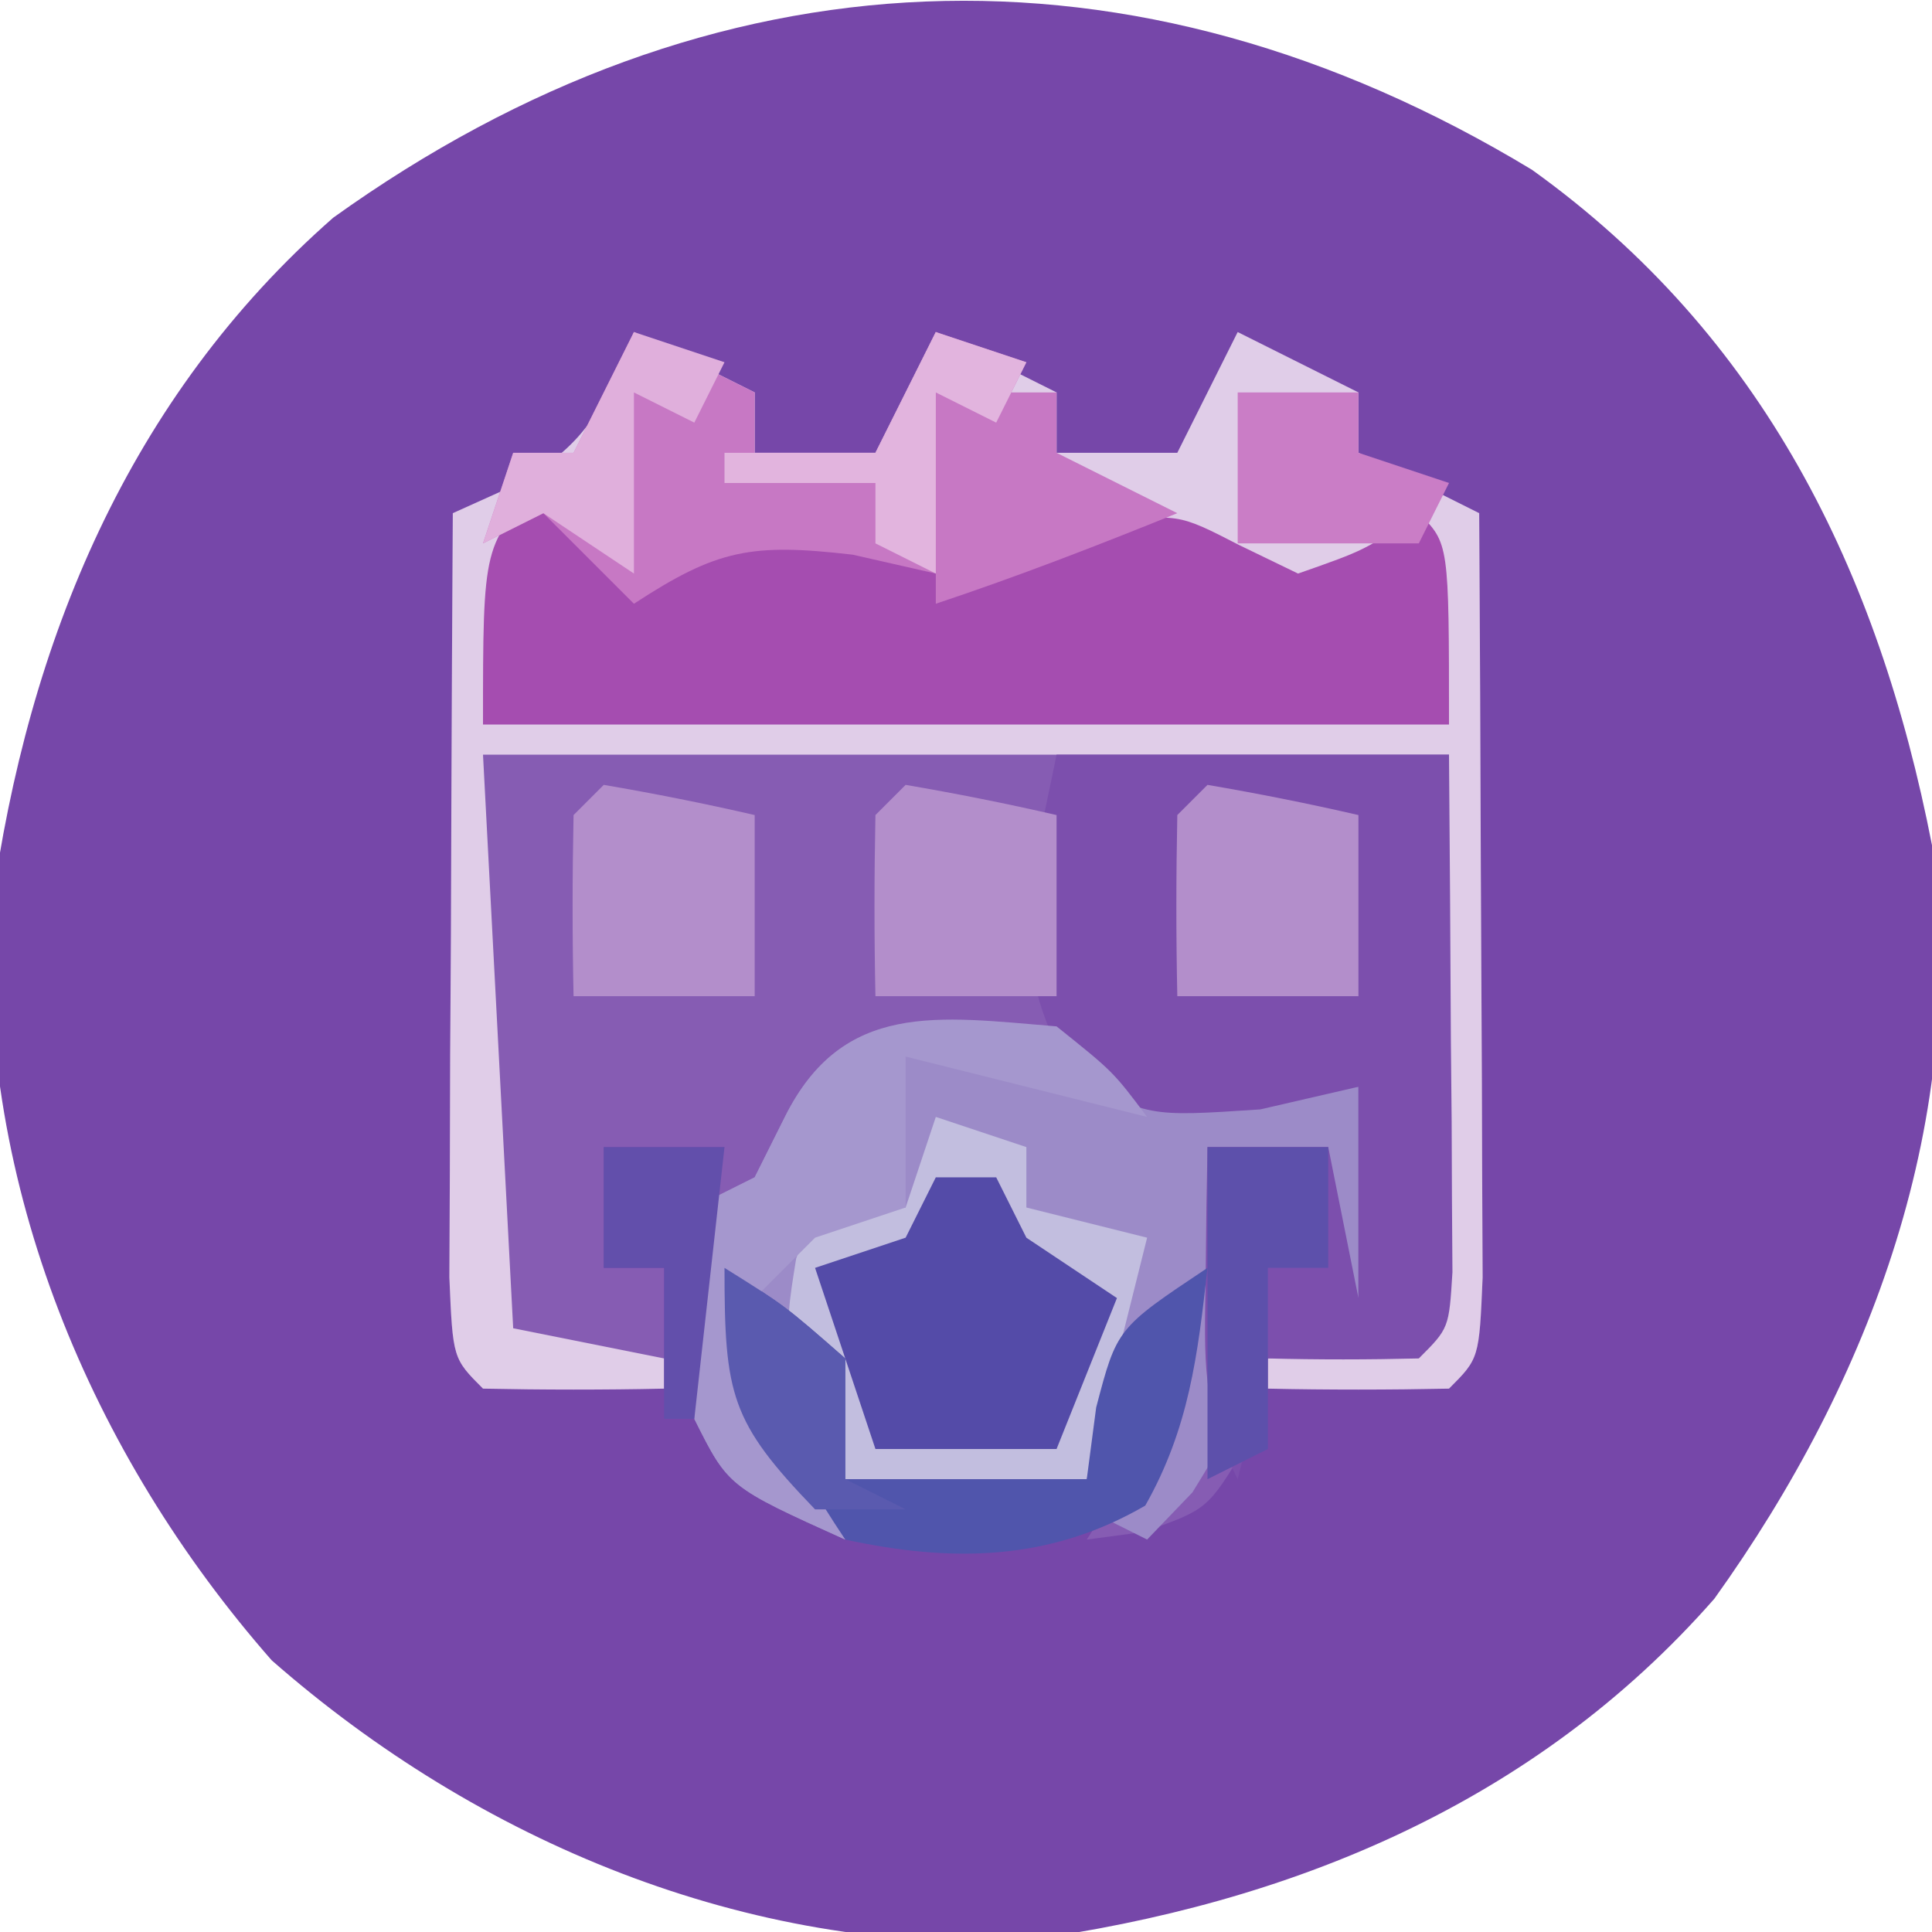 <?xml version="1.0" encoding="UTF-8"?>
<svg version="1.1" xmlns="http://www.w3.org/2000/svg" width="64" height="64">
<path d="M0 0 C7.643 5.482 11.476 13.283 13.25 22.375 C14.479 31.373 11.243 40.081 6.039 47.336 C0.097 54.109 -8.006 57.454 -16.809 58.656 C-26.001 59.1 -34.913 55.374 -41.75 49.375 C-47.749 42.538 -51.475 33.626 -51.031 24.434 C-49.829 15.631 -46.484 7.528 -39.711 1.586 C-27.162 -7.415 -13.186 -7.978 0 0 Z " fill="#7647A9" transform="translate(50.75,5.625)"/>
<path d="M0 0 C1.32 0.66 2.64 1.32 4 2 C4 2.66 4 3.32 4 4 C5.32 4 6.64 4 8 4 C8.66 2.68 9.32 1.36 10 0 C11.32 0.66 12.64 1.32 14 2 C14 2.66 14 3.32 14 4 C15.32 4 16.64 4 18 4 C18.66 2.68 19.32 1.36 20 0 C21.32 0.66 22.64 1.32 24 2 C24 2.66 24 3.32 24 4 C25.32 4.66 26.64 5.32 28 6 C28.025 9.969 28.043 13.939 28.055 17.908 C28.06 19.259 28.067 20.61 28.075 21.962 C28.088 23.9 28.093 25.839 28.098 27.777 C28.103 28.945 28.108 30.113 28.114 31.316 C28 34 28 34 27 35 C25 35.041 23 35.043 21 35 C20.753 35.639 20.505 36.279 20.25 36.938 C19 39 19 39 16.875 39.75 C16.256 39.833 15.637 39.915 15 40 C15.495 39.237 15.99 38.474 16.5 37.688 C18.244 35.076 18.244 35.076 18 32 C15.861 34.139 15.573 35.133 15 38 C12.36 38 9.72 38 7 38 C6.691 37.196 6.381 36.391 6.062 35.562 C5.237 33.109 5.237 33.109 4 32 C4.547 35.375 5.055 37.082 7 40 C3.125 38.25 3.125 38.25 2 36 C1.767 29.467 1.767 29.467 3 27 C1.68 27 0.36 27 -1 27 C-1 28.32 -1 29.64 -1 31 C-0.34 31 0.32 31 1 31 C1 32.32 1 33.64 1 35 C-1 35.043 -3 35.041 -5 35 C-6 34 -6 34 -6.114 31.316 C-6.108 30.148 -6.103 28.981 -6.098 27.777 C-6.094 26.517 -6.091 25.257 -6.088 23.959 C-6.08 22.618 -6.071 21.278 -6.062 19.938 C-6.057 18.593 -6.053 17.249 -6.049 15.904 C-6.037 12.603 -6.021 9.301 -6 6 C-5.366 5.714 -4.732 5.428 -4.078 5.133 C-1.584 3.773 -1.036 2.589 0 0 Z " fill="#865CB3" transform="translate(21,11)"/>
<path d="M0 0 C1.32 0.66 2.64 1.32 4 2 C4 2.66 4 3.32 4 4 C5.32 4 6.64 4 8 4 C8.66 2.68 9.32 1.36 10 0 C11.32 0.66 12.64 1.32 14 2 C14 2.66 14 3.32 14 4 C15.32 4 16.64 4 18 4 C18.66 2.68 19.32 1.36 20 0 C21.32 0.66 22.64 1.32 24 2 C24 2.66 24 3.32 24 4 C25.32 4.66 26.64 5.32 28 6 C28.025 9.969 28.043 13.939 28.055 17.908 C28.06 19.259 28.067 20.61 28.075 21.962 C28.088 23.9 28.093 25.839 28.098 27.777 C28.103 28.945 28.108 30.113 28.114 31.316 C28 34 28 34 27 35 C25 35.041 23 35.043 21 35 C21 34.67 21 34.34 21 34 C23.475 33.505 23.475 33.505 26 33 C26.33 26.73 26.66 20.46 27 14 C16.44 14 5.88 14 -5 14 C-4.67 20.27 -4.34 26.54 -4 33 C-2.35 33.33 -0.7 33.66 1 34 C1 34.33 1 34.66 1 35 C-1 35.043 -3 35.041 -5 35 C-6 34 -6 34 -6.114 31.316 C-6.108 30.148 -6.103 28.981 -6.098 27.777 C-6.094 26.517 -6.091 25.257 -6.088 23.959 C-6.08 22.618 -6.071 21.278 -6.062 19.938 C-6.057 18.593 -6.053 17.249 -6.049 15.904 C-6.037 12.603 -6.021 9.301 -6 6 C-5.366 5.714 -4.732 5.428 -4.078 5.133 C-1.584 3.773 -1.036 2.589 0 0 Z " fill="#E0CDE8" transform="translate(21,11)"/>
<path d="M0 0 C1.672 0.653 3.339 1.319 5 2 C7.709 2.168 7.709 2.168 10 2 C10 4.31 10 6.62 10 9 C9.01 8.67 8.02 8.34 7 8 C7.66 8 8.32 8 9 8 C9 6.68 9 5.36 9 4 C7.68 4 6.36 4 5 4 C5.33 4.66 5.66 5.32 6 6 C6.463 12.248 6.463 12.248 4.5 15.438 C4.005 15.953 3.51 16.469 3 17 C2.34 16.67 1.68 16.34 1 16 C1.495 15.402 1.99 14.804 2.5 14.188 C4.283 12.03 4.283 12.03 4 9 C1.861 11.139 1.573 12.133 1 15 C-1.64 15 -4.28 15 -7 15 C-7.309 14.196 -7.619 13.391 -7.938 12.562 C-8.763 10.109 -8.763 10.109 -10 9 C-9.453 12.375 -8.945 14.082 -7 17 C-10.875 15.25 -10.875 15.25 -12 13 C-12.04 10.667 -12.043 8.333 -12 6 C-11.34 5.67 -10.68 5.34 -10 5 C-9.67 4.34 -9.34 3.68 -9 3 C-7.056 -0.887 -3.942 -0.232 0 0 Z " fill="#9C8BC8" transform="translate(35,34)"/>
<path d="M0 0 C4.29 0 8.58 0 13 0 C13.027 3.146 13.047 6.292 13.062 9.438 C13.071 10.335 13.079 11.233 13.088 12.158 C13.091 13.012 13.094 13.866 13.098 14.746 C13.103 15.537 13.108 16.328 13.114 17.142 C13 19 13 19 12 20 C10.334 20.041 8.666 20.043 7 20 C6.67 21.32 6.34 22.64 6 24 C4.797 21.595 4.899 20.05 4.938 17.375 C4.947 16.558 4.956 15.74 4.965 14.898 C4.976 14.272 4.988 13.645 5 13 C6.32 13 7.64 13 9 13 C9.33 14.65 9.66 16.3 10 18 C10 15.69 10 13.38 10 11 C8.928 11.248 7.855 11.495 6.75 11.75 C3 12 3 12 0.5 10.562 C-1.737 6.741 -0.857 4.283 0 0 Z " fill="#7C4FAD" transform="translate(35,25)"/>
<path d="M0 0 C0.99 0.99 1.98 1.98 3 3 C3.557 2.649 4.114 2.299 4.688 1.938 C7.583 0.764 9.013 1.253 12 2 C15.783 2.162 15.783 2.162 18.5 1.375 C21 1 21 1 23.062 2.062 C23.702 2.372 24.341 2.681 25 3 C27.235 2.217 27.235 2.217 29 1 C30 2 30 2 30 8 C19.44 8 8.88 8 -2 8 C-2 2 -2 2 0 0 Z " fill="#A54DB0" transform="translate(18,16)"/>
<path d="M0 0 C0.99 0.33 1.98 0.66 3 1 C3 1.66 3 2.32 3 3 C4.32 3.33 5.64 3.66 7 4 C6.333 6.667 5.667 9.333 5 12 C2.36 12 -0.28 12 -3 12 C-5.092 7.569 -5.092 7.569 -4.625 4.688 C-4.419 4.131 -4.213 3.574 -4 3 C-3.01 3 -2.02 3 -1 3 C-0.67 2.01 -0.34 1.02 0 0 Z " fill="#C2BEDF" transform="translate(31,37)"/>
<path d="M0 0 C1.32 0.66 2.64 1.32 4 2 C4 2.66 4 3.32 4 4 C5.32 4 6.64 4 8 4 C8.66 2.68 9.32 1.36 10 0 C10.99 0.33 11.98 0.66 13 1 C12.67 1.66 12.34 2.32 12 3 C11.34 2.67 10.68 2.34 10 2 C10 3.98 10 5.96 10 8 C9.092 7.794 8.185 7.588 7.25 7.375 C3.89 6.987 2.759 7.196 0 9 C-0.99 8.01 -1.98 7.02 -3 6 C-3.99 6.495 -3.99 6.495 -5 7 C-4.67 6.01 -4.34 5.02 -4 4 C-3.34 4 -2.68 4 -2 4 C-1.34 2.68 -0.68 1.36 0 0 Z " fill="#C778C4" transform="translate(21,11)"/>
<path d="M0 0 C2 1.25 2 1.25 4 3 C4 4.32 4 5.64 4 7 C6.64 7 9.28 7 12 7 C12.103 6.216 12.206 5.433 12.312 4.625 C13 2 13 2 16 0 C15.678 2.897 15.386 5.319 13.938 7.875 C10.754 9.724 7.512 9.763 4 9 C1.5 6.75 1.5 6.75 0 4 C0 2.68 0 1.36 0 0 Z " fill="#5055AC" transform="translate(24,42)"/>
<path d="M0 0 C1.875 1.5 1.875 1.5 3 3 C0.36 2.34 -2.28 1.68 -5 1 C-5 2.65 -5 4.3 -5 6 C-5.99 6.33 -6.98 6.66 -8 7 C-8.66 7.66 -9.32 8.32 -10 9 C-9.647 12.442 -8.954 14.069 -7 17 C-10.875 15.25 -10.875 15.25 -12 13 C-12.04 10.667 -12.043 8.333 -12 6 C-11.34 5.67 -10.68 5.34 -10 5 C-9.67 4.34 -9.34 3.68 -9 3 C-7.069 -0.863 -3.927 -0.321 0 0 Z " fill="#A597CE" transform="translate(35,34)"/>
<path d="M0 0 C0.66 0 1.32 0 2 0 C2.33 0.66 2.66 1.32 3 2 C3.99 2.66 4.98 3.32 6 4 C5.34 5.65 4.68 7.3 4 9 C2.02 9 0.04 9 -2 9 C-2.66 7.02 -3.32 5.04 -4 3 C-3.01 2.67 -2.02 2.34 -1 2 C-0.67 1.34 -0.34 0.68 0 0 Z " fill="#544BA8" transform="translate(31,39)"/>
<path d="M0 0 C1.675 0.286 3.344 0.618 5 1 C5 2.98 5 4.96 5 7 C3.02 7 1.04 7 -1 7 C-1.043 5 -1.041 3 -1 1 C-0.67 0.67 -0.34 0.34 0 0 Z " fill="#B38ECB" transform="translate(40,26)"/>
<path d="M0 0 C1.675 0.286 3.344 0.618 5 1 C5 2.98 5 4.96 5 7 C3.02 7 1.04 7 -1 7 C-1.043 5 -1.041 3 -1 1 C-0.67 0.67 -0.34 0.34 0 0 Z " fill="#B38ECB" transform="translate(30,26)"/>
<path d="M0 0 C1.675 0.286 3.344 0.618 5 1 C5 2.98 5 4.96 5 7 C3.02 7 1.04 7 -1 7 C-1.043 5 -1.041 3 -1 1 C-0.67 0.67 -0.34 0.34 0 0 Z " fill="#B38ECB" transform="translate(20,26)"/>
<path d="M0 0 C1.32 0 2.64 0 4 0 C4 0.66 4 1.32 4 2 C5.32 2.66 6.64 3.32 8 4 C5.348 5.075 2.716 6.095 0 7 C0 4.69 0 2.38 0 0 Z " fill="#C778C4" transform="translate(31,13)"/>
<path d="M0 0 C1.32 0 2.64 0 4 0 C4 0.66 4 1.32 4 2 C4.99 2.33 5.98 2.66 7 3 C6.67 3.66 6.34 4.32 6 5 C4.02 5 2.04 5 0 5 C0 3.35 0 1.7 0 0 Z " fill="#CA7DC6" transform="translate(41,13)"/>
<path d="M0 0 C1.32 0 2.64 0 4 0 C4 1.32 4 2.64 4 4 C3.34 4 2.68 4 2 4 C2 5.98 2 7.96 2 10 C1.01 10.495 1.01 10.495 0 11 C0 7.37 0 3.74 0 0 Z " fill="#5D50AB" transform="translate(40,38)"/>
<path d="M0 0 C0.99 0.33 1.98 0.66 3 1 C2.67 1.66 2.34 2.32 2 3 C1.34 2.67 0.68 2.34 0 2 C0 3.98 0 5.96 0 8 C-0.99 7.34 -1.98 6.68 -3 6 C-3.99 6.495 -3.99 6.495 -5 7 C-4.67 6.01 -4.34 5.02 -4 4 C-3.34 4 -2.68 4 -2 4 C-1.34 2.68 -0.68 1.36 0 0 Z " fill="#E0AFDC" transform="translate(21,11)"/>
<path d="M0 0 C0.99 0.33 1.98 0.66 3 1 C2.67 1.66 2.34 2.32 2 3 C1.34 2.67 0.68 2.34 0 2 C0 3.98 0 5.96 0 8 C-0.66 7.67 -1.32 7.34 -2 7 C-2 6.34 -2 5.68 -2 5 C-3.65 5 -5.3 5 -7 5 C-7 4.67 -7 4.34 -7 4 C-5.35 4 -3.7 4 -2 4 C-1.34 2.68 -0.68 1.36 0 0 Z " fill="#E2B4DE" transform="translate(31,11)"/>
<path d="M0 0 C2 1.25 2 1.25 4 3 C4 4.32 4 5.64 4 7 C4.66 7.33 5.32 7.66 6 8 C5.01 8 4.02 8 3 8 C0.197 5.094 0 4.212 0 0 Z " fill="#5A5AAF" transform="translate(24,42)"/>
<path d="M0 0 C1.32 0 2.64 0 4 0 C3.67 2.97 3.34 5.94 3 9 C2.67 9 2.34 9 2 9 C2 7.35 2 5.7 2 4 C1.34 4 0.68 4 0 4 C0 2.68 0 1.36 0 0 Z " fill="#624FAB" transform="translate(20,38)"/>
</svg>
